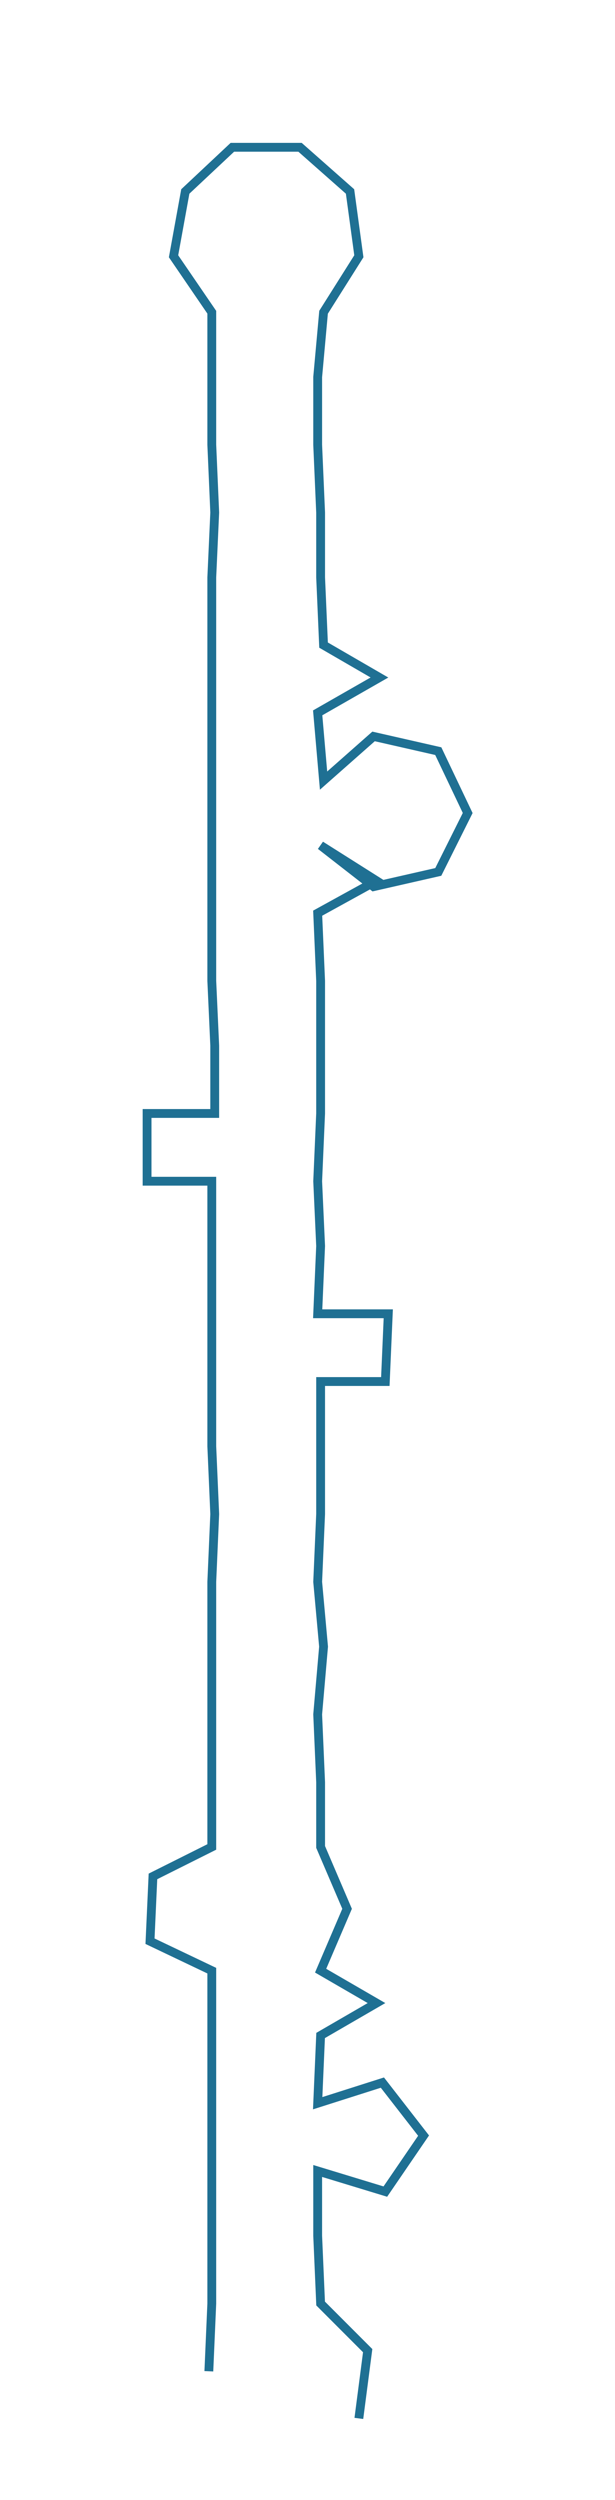 <ns0:svg xmlns:ns0="http://www.w3.org/2000/svg" width="73.906px" height="300px" viewBox="0 0 209.08 848.7"><ns0:path style="stroke:#1f7093;stroke-width:3px;fill:none;" d="M71 805 L71 805 L72 782 L72 759 L72 737 L72 714 L72 691 L72 669 L51 659 L52 637 L72 627 L72 605 L72 582 L72 559 L72 537 L73 514 L72 491 L72 469 L72 446 L72 423 L72 401 L50 401 L50 378 L73 378 L73 355 L72 333 L72 310 L72 287 L72 265 L72 242 L72 219 L72 196 L73 174 L72 151 L72 128 L72 106 L59 87 L63 65 L79 50 L102 50 L119 65 L122 87 L110 106 L108 128 L108 151 L109 174 L109 196 L110 219 L129 230 L108 242 L110 265 L127 250 L149 255 L159 276 L149 296 L127 301 L109 287 L128 299 L108 310 L109 333 L109 355 L109 378 L108 401 L109 423 L108 446 L132 446 L131 469 L109 469 L109 491 L109 514 L108 537 L110 559 L108 582 L109 605 L109 627 L118 648 L109 669 L128 680 L109 691 L108 714 L130 707 L144 725 L131 744 L108 737 L108 759 L109 782 L125 798 L122 821" /></ns0:svg>